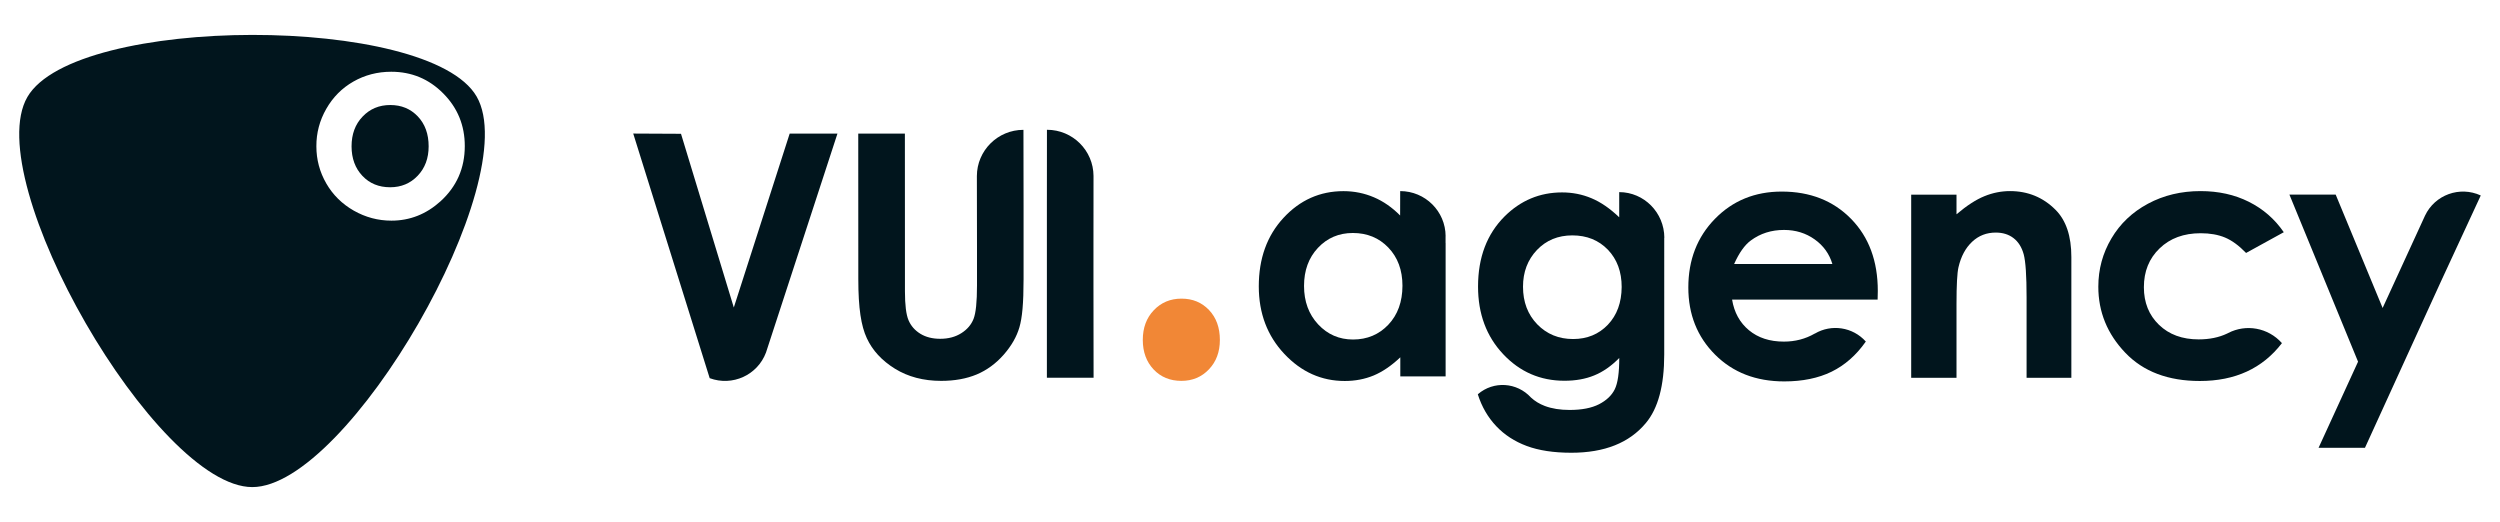 <?xml version="1.0" encoding="utf-8"?>
<!-- Generator: Adobe Illustrator 25.2.1, SVG Export Plug-In . SVG Version: 6.00 Build 0)  -->
<svg version="1.1" id="Ebene_1" xmlns="http://www.w3.org/2000/svg" xmlns:xlink="http://www.w3.org/1999/xlink" x="0px" y="0px"
	 viewBox="0 0 4170.7 870.8" style="enable-background:new 0 0 4170.7 870.8;" xml:space="preserve">
<style type="text/css">
	.st0{fill:#01151D;}
	.st1{fill:#F18736;}
</style>
<g>
	<g>
		<path class="st0" d="M544.3,181.6c11.1-19.4,26.1-34.6,45.2-45.5c19.1-10.9,40.1-16.4,63.2-16.4c33.9,0,62.8,12,86.7,36.1
			c24,24.1,36,53.4,36,87.8c0,36.9-13.5,67.7-40.6,92.3c-23.7,21.4-51,32.2-81.8,32.2c-22.3,0-43.2-5.6-62.8-16.7
			c-19.6-11.2-34.9-26.3-45.9-45.4c-11-19.1-16.5-39.7-16.5-61.9C527.7,221.8,533.2,201,544.3,181.6 M420.9,812.6
			c159.7,0,455-511.6,374.3-651.5C715.8,23.4,125.6,24.3,45.7,161.8C-34.8,300.6,260.6,812.6,420.9,812.6"/>
		<path class="st0" d="M650.9,312.4c18.4,0,33.7-6.4,45.9-19.2c12.2-12.8,18.3-29.1,18.3-49.1c0-20.5-6-37.1-18.1-49.9
			c-12.1-12.7-27.4-19-45.9-19c-18.5,0-33.9,6.4-46.2,19.3c-12.3,12.8-18.4,29.4-18.4,49.6c0,20.2,6.1,36.6,18.1,49.3
			C616.6,306.1,632,312.4,650.9,312.4"/>
	</g>
	<g>
		<path class="st0" d="M4138.6,326.1l-65.9,142.3l-41,89.7l-86.3,189H3868l65.9-143.7l-114.5-278.7h77.2l78.3,189.1l70.7-154
			C4062,325,4103.5,309.9,4138.6,326.1z"/>
		<path class="st0" d="M3717.4,555.5l-2,1c-13.7,6.5-29.5,9.7-47.4,9.7c-27.4,0-49.4-8.1-66.2-24.3c-16.8-16.2-25.2-37.1-25.2-62.7
			c0-26.4,8.7-48,26.2-64.8c17.5-16.9,40.3-25.3,68.6-25.3c15.5,0,29.1,2.4,40.6,7.2c11.5,4.8,23.2,13.4,35.1,25.7l62.9-34.6
			c-15.1-22-34.6-38.9-58.4-50.8c-23.8-11.9-50.6-17.8-80.5-17.8c-32.3,0-61.5,7-87.6,21c-26.1,14-46.5,33.3-61,57.9
			c-14.6,24.6-21.9,51.4-21.9,80.6c0,42.1,15,78.8,45,110.2c30,31.4,71.5,47.1,124.4,47.1c58.9,0,104.5-21,136.8-63l-0.2,0l0.3-0.2
			C3783.6,546.3,3746.7,540.3,3717.4,555.5"/>
		<path class="st0" d="M2920.7,401.3c15.9-11.8,34.4-17.7,55.5-17.7c19.4,0,36.5,5.3,51.2,15.8c14.7,10.5,24.5,24.2,29.5,41h-163.9
			C2901.4,421.7,2910.7,408.7,2920.7,401.3 M3112.4,570.2l0.4-0.3c-22-24.6-57.6-29.5-84.9-13.5c-0.2,0.1-0.4,0.1-0.6,0.2
			c-15.3,8.8-32.4,13.3-51.3,13.3c-23.6,0-43-6.3-58.3-19c-15.2-12.6-24.6-29.7-28.1-51.1h242.8l0.3-14.4
			c0-49.8-14.8-89.9-44.6-120.3c-29.7-30.3-68.3-45.5-115.7-45.5c-44.7,0-81.8,15.2-111.4,45.5c-29.6,30.3-44.4,68.5-44.4,114.5
			c0,44.8,14.8,82.2,44.6,112s68.2,44.7,115.5,44.7c30.4,0,56.8-5.4,78.9-16.2C3077.6,609.3,3096.6,592.7,3112.4,570.2"/>
		<path class="st0" d="M3353.3,318.8c-14.5,0-28.8,2.8-42.7,8.5c-13.9,5.6-29.5,15.7-46.6,30.2v-32.7h-75.6v305.5h75.6V506.9
			c0-31.3,1.1-51.7,3.3-61.1c4.2-18.1,11.8-32.2,22.8-42.5s24.1-15.3,39.4-15.3c11.8,0,21.7,3.1,29.7,9.3c8,6.2,13.7,15.2,16.9,27
			c3.2,11.8,4.8,35.7,4.8,71.6v134.4h74.7V428.7c0-34.7-8.7-60.9-26.3-78.6C3408.5,329.2,3383.1,318.8,3353.3,318.8"/>
		<path class="st0" d="M2316.2,541.6c-15.6,16.5-35.3,24.8-59,24.8c-23,0-42.4-8.4-58.1-25.2c-15.7-16.8-23.6-38.2-23.6-64.2
			c0-25.8,7.7-47,23.2-63.5c15.5-16.5,34.9-24.8,58.2-24.8c23.9,0,43.7,8.1,59.3,24.4c15.6,16.3,23.5,37.5,23.5,63.7
			C2339.6,503.5,2331.8,525.1,2316.2,541.6 M2411.7,394c-0.2-41.5-34-75.2-75.8-75.2l-0.1,40.7c-13.4-13.5-27.9-23.6-43.6-30.3
			c-15.9-6.8-32.8-10.3-50.9-10.3c-39.3,0-72.6,14.9-100.1,44.6c-27.5,29.7-41.2,67.8-41.2,114.3c0,44.8,14.2,82.4,42.6,112.6
			c28.4,30.2,62,45.2,100.9,45.2c17.3,0,33.4-3.1,48.2-9.2c14.8-6.2,29.6-16.3,44.4-30.3v31.8h75.6V405.5l-0.1-0.1V394z"/>
		<path class="st0" d="M2682.4,541.7c-15.2,15.9-34.6,23.9-58,23.9c-24,0-43.9-8.2-59.8-24.5c-15.9-16.4-23.8-37.3-23.8-62.8
			c0-24.6,7.8-45,23.3-61.3c15.5-16.2,35.2-24.3,59-24.3c24.2,0,43.9,8,59.3,23.9c15.3,16,23,36.7,23,62.2
			C2705.2,504.8,2697.6,525.7,2682.4,541.7 M2776.6,396.6c-0.2-42-33.8-76-75.3-76.1l0,42c-15.5-14.8-30.9-25.4-46.3-31.8
			c-15.4-6.5-31.8-9.7-49.1-9.7c-37.1,0-69,13.4-95.8,40c-29.5,29.5-44.3,68.5-44.3,117.1c0,45.4,13.9,82.9,41.8,112.6
			c27.9,29.7,62,44.5,102.4,44.5c18.5,0,35-2.9,49.6-8.9c14.6-5.9,28.5-15.6,41.8-29.1c0,24.8-2.5,42.2-7.6,52.4
			c-5.1,10.2-13.8,18.4-26.2,24.8c-12.4,6.3-28.7,9.5-49,9.5c-15.9,0-29.6-2.2-41.3-6.6c-9-3.4-16.7-8.1-23.2-14.1
			c-23.4-25.6-62.4-28.1-88.5-5.6l0.1,0.2l-0.3,0c6.6,20.8,16.9,38.5,30.7,53.1c13.8,14.6,30.8,25.6,50.9,33.1
			c20.1,7.5,44.9,11.3,74.4,11.3c55.4,0,96.8-16.5,124.3-49.5c20.5-24.4,30.7-62.5,30.7-114.3V413.6V396.6z"/>
	</g>
	<g>
		<path class="st0" d="M1707.6,342.9l-0.2-126.4l-0.1,0.2l0-0.1c-42.8,0-77.5,34.6-77.6,77.1l0.2,117.7h0l0,65
			c0,27.3-1.9,45.8-5.7,55.5c-3.8,9.7-10.6,17.7-20.4,23.9c-9.9,6.3-21.7,9.4-35.3,9.4c-12.9,0-24-2.8-33.1-8.4
			c-9.1-5.6-15.7-13.1-19.7-22.5c-4-9.4-6-25.5-6-48.1l-0.1-263.3l-77.8,0l0.1,242.8c0,48.6,4.7,78.1,14.2,98.5
			c9.4,20.4,25.1,37.4,46.9,50.9s47.6,20.3,77.1,20.3c22.5,0,42.2-3.6,59.3-10.7c16.9-7.1,31.9-18.1,44.9-32.8
			c13-14.8,21.8-30.1,26.4-46c4.6-15.9,6.9-39.4,6.9-80.3l0-106.4c0-0.1,0-0.2,0-0.3L1707.6,342.9z"/>
		<path class="st0" d="M1824.2,476.5l0-65h0l0.1-117.9c-0.2-42.6-34.8-77.1-77.6-77.1l0,0.1l-0.1-0.2l-0.1,126.5l0,16
			c0,0.1,0,0.2,0,0.3l0,106.4v164.6h77.9L1824.2,476.5z"/>
		<path class="st0" d="M1397.1,222.9h-79.7L1224.2,513l-88.1-289.8l-79.7-0.4l127.5,407.9l0.1,0.2c38,14,79.8-5.2,93.9-42.8
			L1397.1,222.9z"/>
	</g>
	<path class="st1" d="M1970.9,635.4c18.4,0,33.7-6.4,45.9-19.2c12.2-12.8,18.3-29.1,18.3-49.1c0-20.5-6-37.1-18.1-49.9
		c-12.1-12.7-27.4-19-45.9-19c-18.5,0-33.9,6.4-46.2,19.3c-12.3,12.8-18.4,29.4-18.4,49.6c0,20.2,6.1,36.6,18.1,49.3
		C1936.6,629.1,1952.1,635.4,1970.9,635.4"/>
</g>
</svg>
